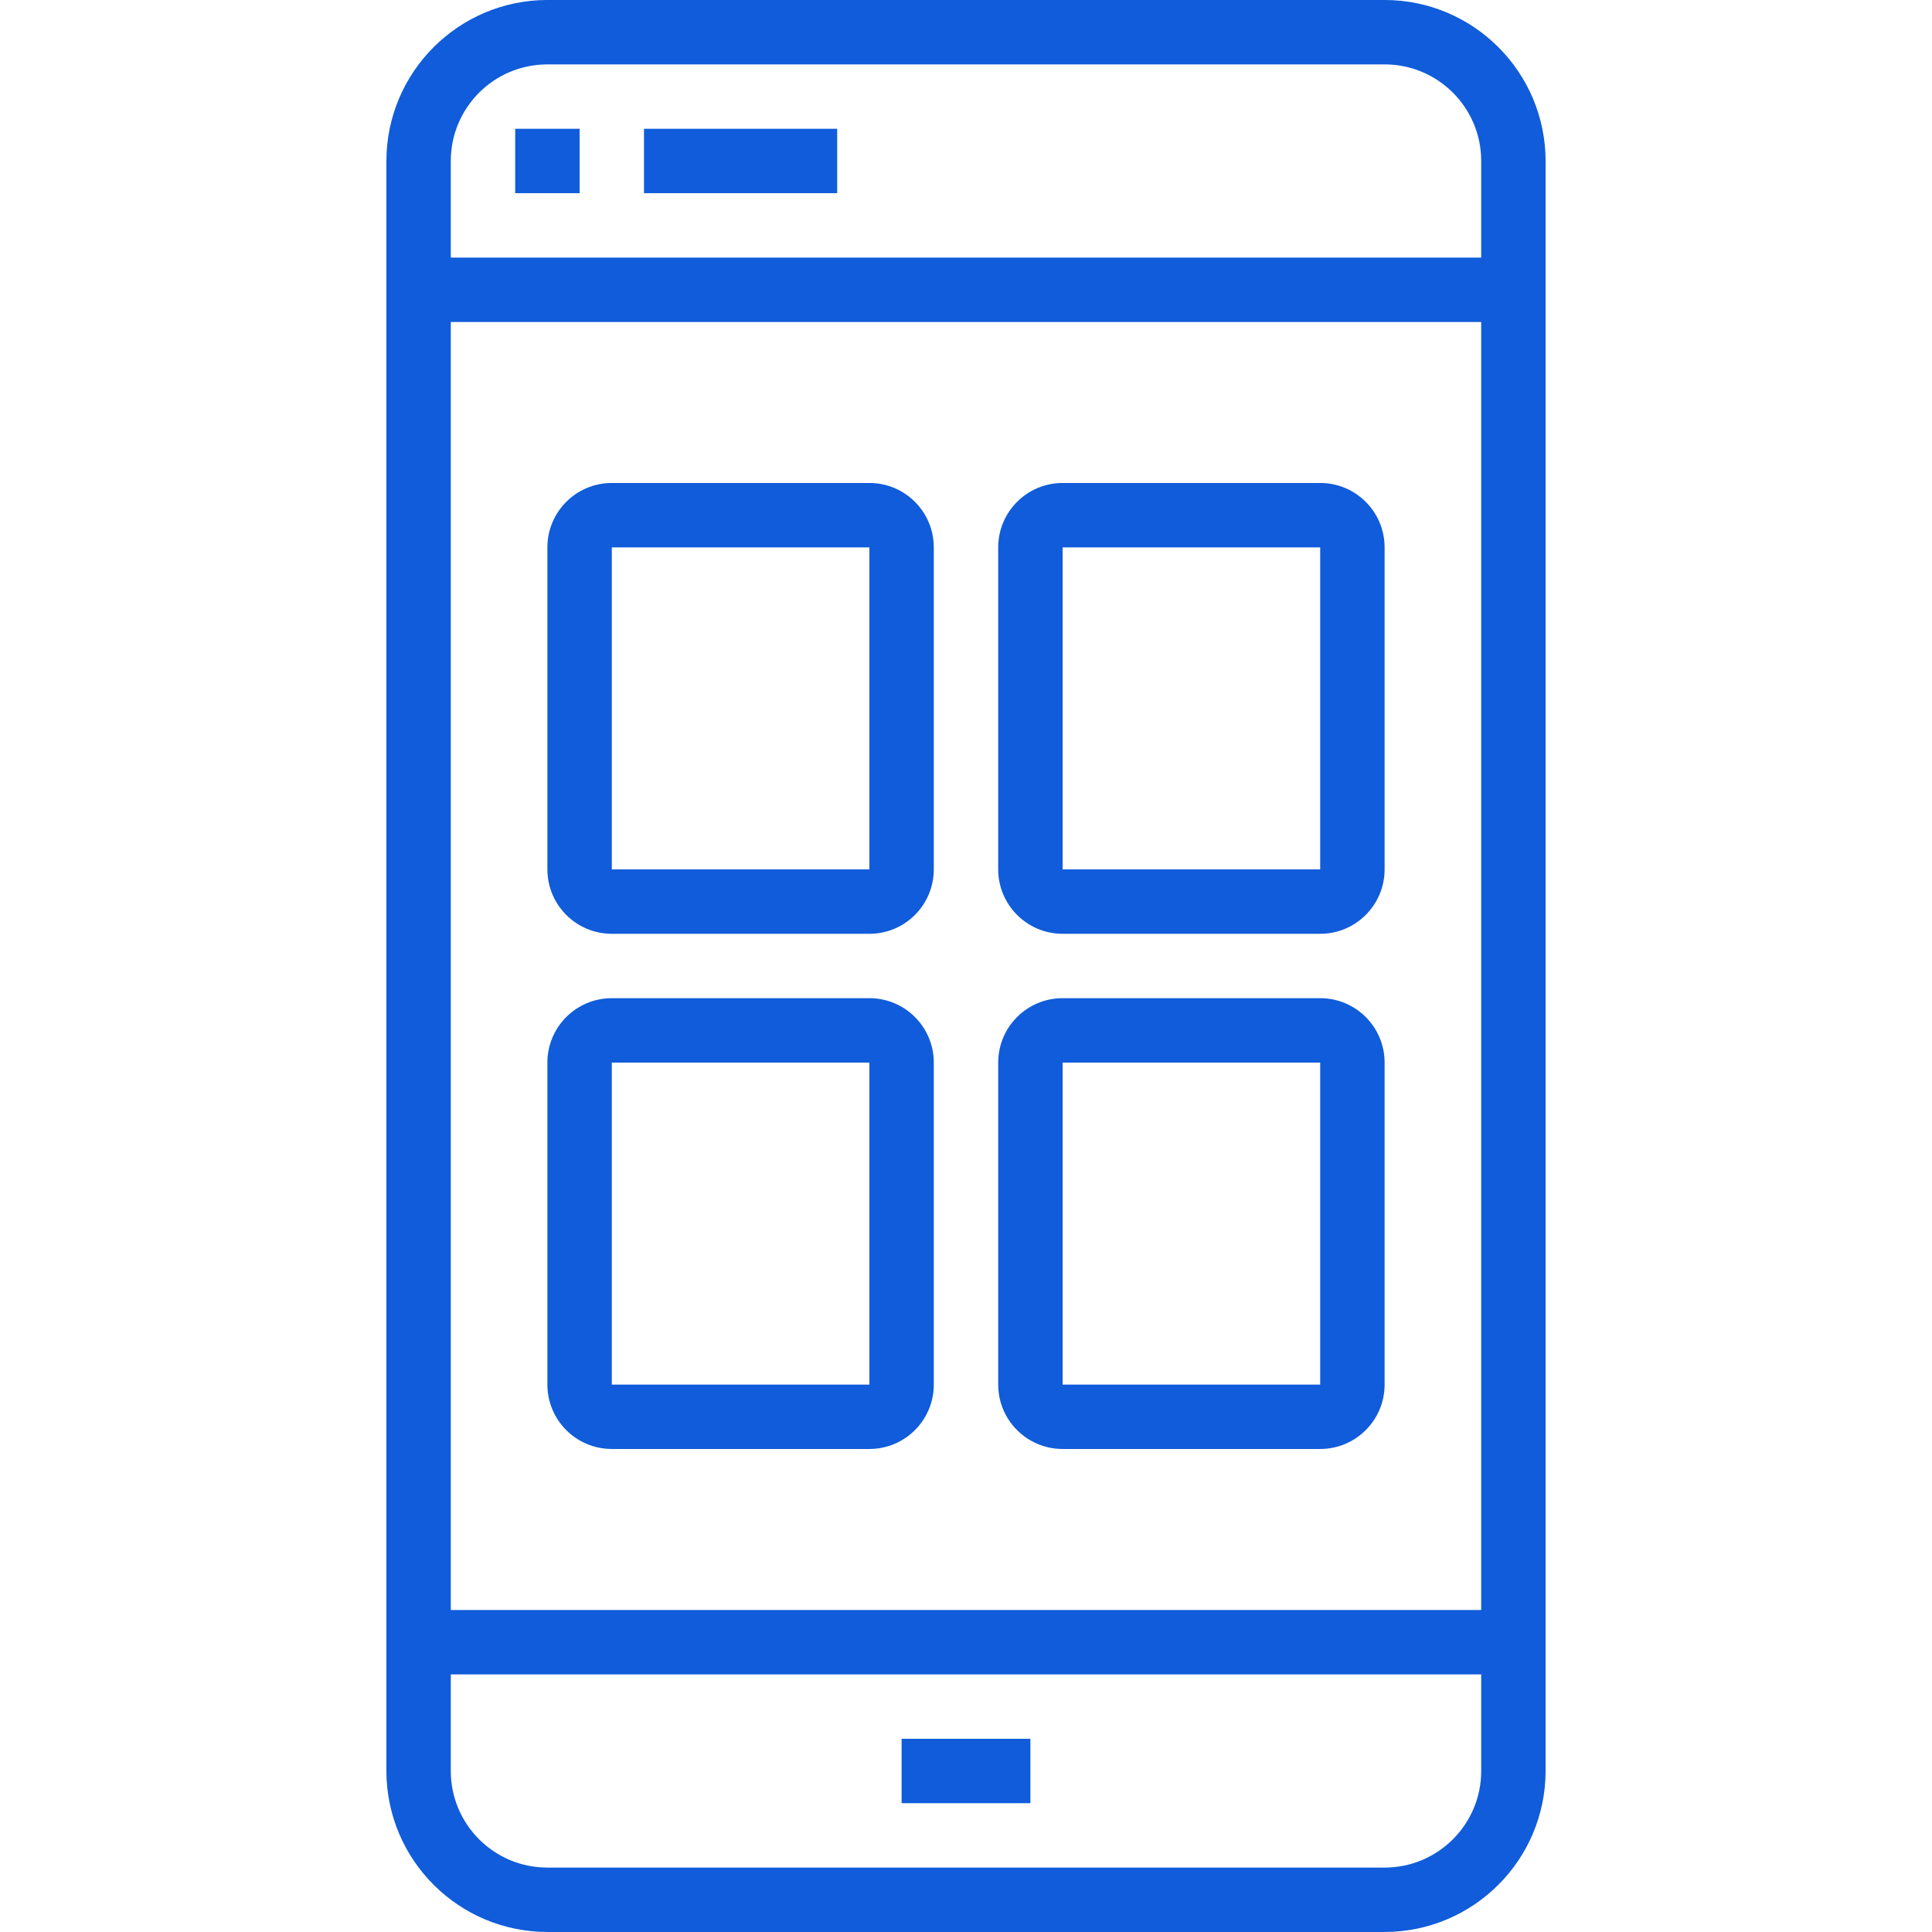 <svg width="82" height="82" viewBox="0 0 82 82" fill="none" xmlns="http://www.w3.org/2000/svg">
<g clip-path="url(#clip0)">
<path d="M58.767 -0.001H23.233C19.461 0.004 16.405 3.06 16.4 6.833V75.166C16.405 78.938 19.461 81.995 23.233 81.999H58.767C62.539 81.995 65.595 78.938 65.6 75.166V6.833C65.595 3.06 62.539 0.004 58.767 -0.001ZM19.133 6.833C19.133 4.568 20.969 2.733 23.233 2.733H58.767C61.031 2.733 62.867 4.568 62.867 6.833V10.933H19.133V6.833ZM62.867 13.666V68.333H19.133V13.666H62.867ZM62.867 75.166C62.867 77.43 61.031 79.266 58.767 79.266H23.233C20.969 79.266 19.133 77.43 19.133 75.166V71.066H62.867V75.166Z" fill="#105CDA"/>
<path d="M21.867 5.466H24.6V8.199H21.867V5.466Z" fill="#105CDA"/>
<path d="M27.333 5.466H35.533V8.199H27.333V5.466Z" fill="#105CDA"/>
<path d="M38.267 73.799H43.733V76.533H38.267V73.799Z" fill="#105CDA"/>
<path d="M25.967 39.633H36.9C38.41 39.633 39.633 38.409 39.633 36.899V23.233C39.633 21.723 38.41 20.499 36.9 20.499H25.967C24.457 20.499 23.233 21.723 23.233 23.233V36.899C23.233 38.409 24.457 39.633 25.967 39.633ZM25.967 23.233H36.9V36.899H25.967V23.233Z" fill="#105CDA"/>
<path d="M45.1 39.633H56.033C57.543 39.633 58.767 38.409 58.767 36.899V23.233C58.767 21.723 57.543 20.499 56.033 20.499H45.1C43.591 20.499 42.367 21.723 42.367 23.233V36.899C42.367 38.409 43.591 39.633 45.1 39.633ZM45.1 23.233H56.033V36.899H45.1V23.233Z" fill="#105CDA"/>
<path d="M25.967 61.499H36.9C38.41 61.499 39.633 60.275 39.633 58.766V45.099C39.633 43.59 38.41 42.366 36.9 42.366H25.967C24.457 42.366 23.233 43.59 23.233 45.099V58.766C23.233 60.275 24.457 61.499 25.967 61.499ZM25.967 45.099H36.9V58.766H25.967V45.099Z" fill="#105CDA"/>
<path d="M45.1 61.499H56.033C57.543 61.499 58.767 60.275 58.767 58.766V45.099C58.767 43.59 57.543 42.366 56.033 42.366H45.1C43.591 42.366 42.367 43.59 42.367 45.099V58.766C42.367 60.275 43.591 61.499 45.1 61.499ZM45.1 45.099H56.033V58.766H45.1V45.099Z" fill="#105CDA"/>
</g>
<defs>
<clipPath id="clip0">
<rect width="82" height="82" fill="white" transform="translate(0 -0.001)"/>
</clipPath>
</defs>
</svg>
